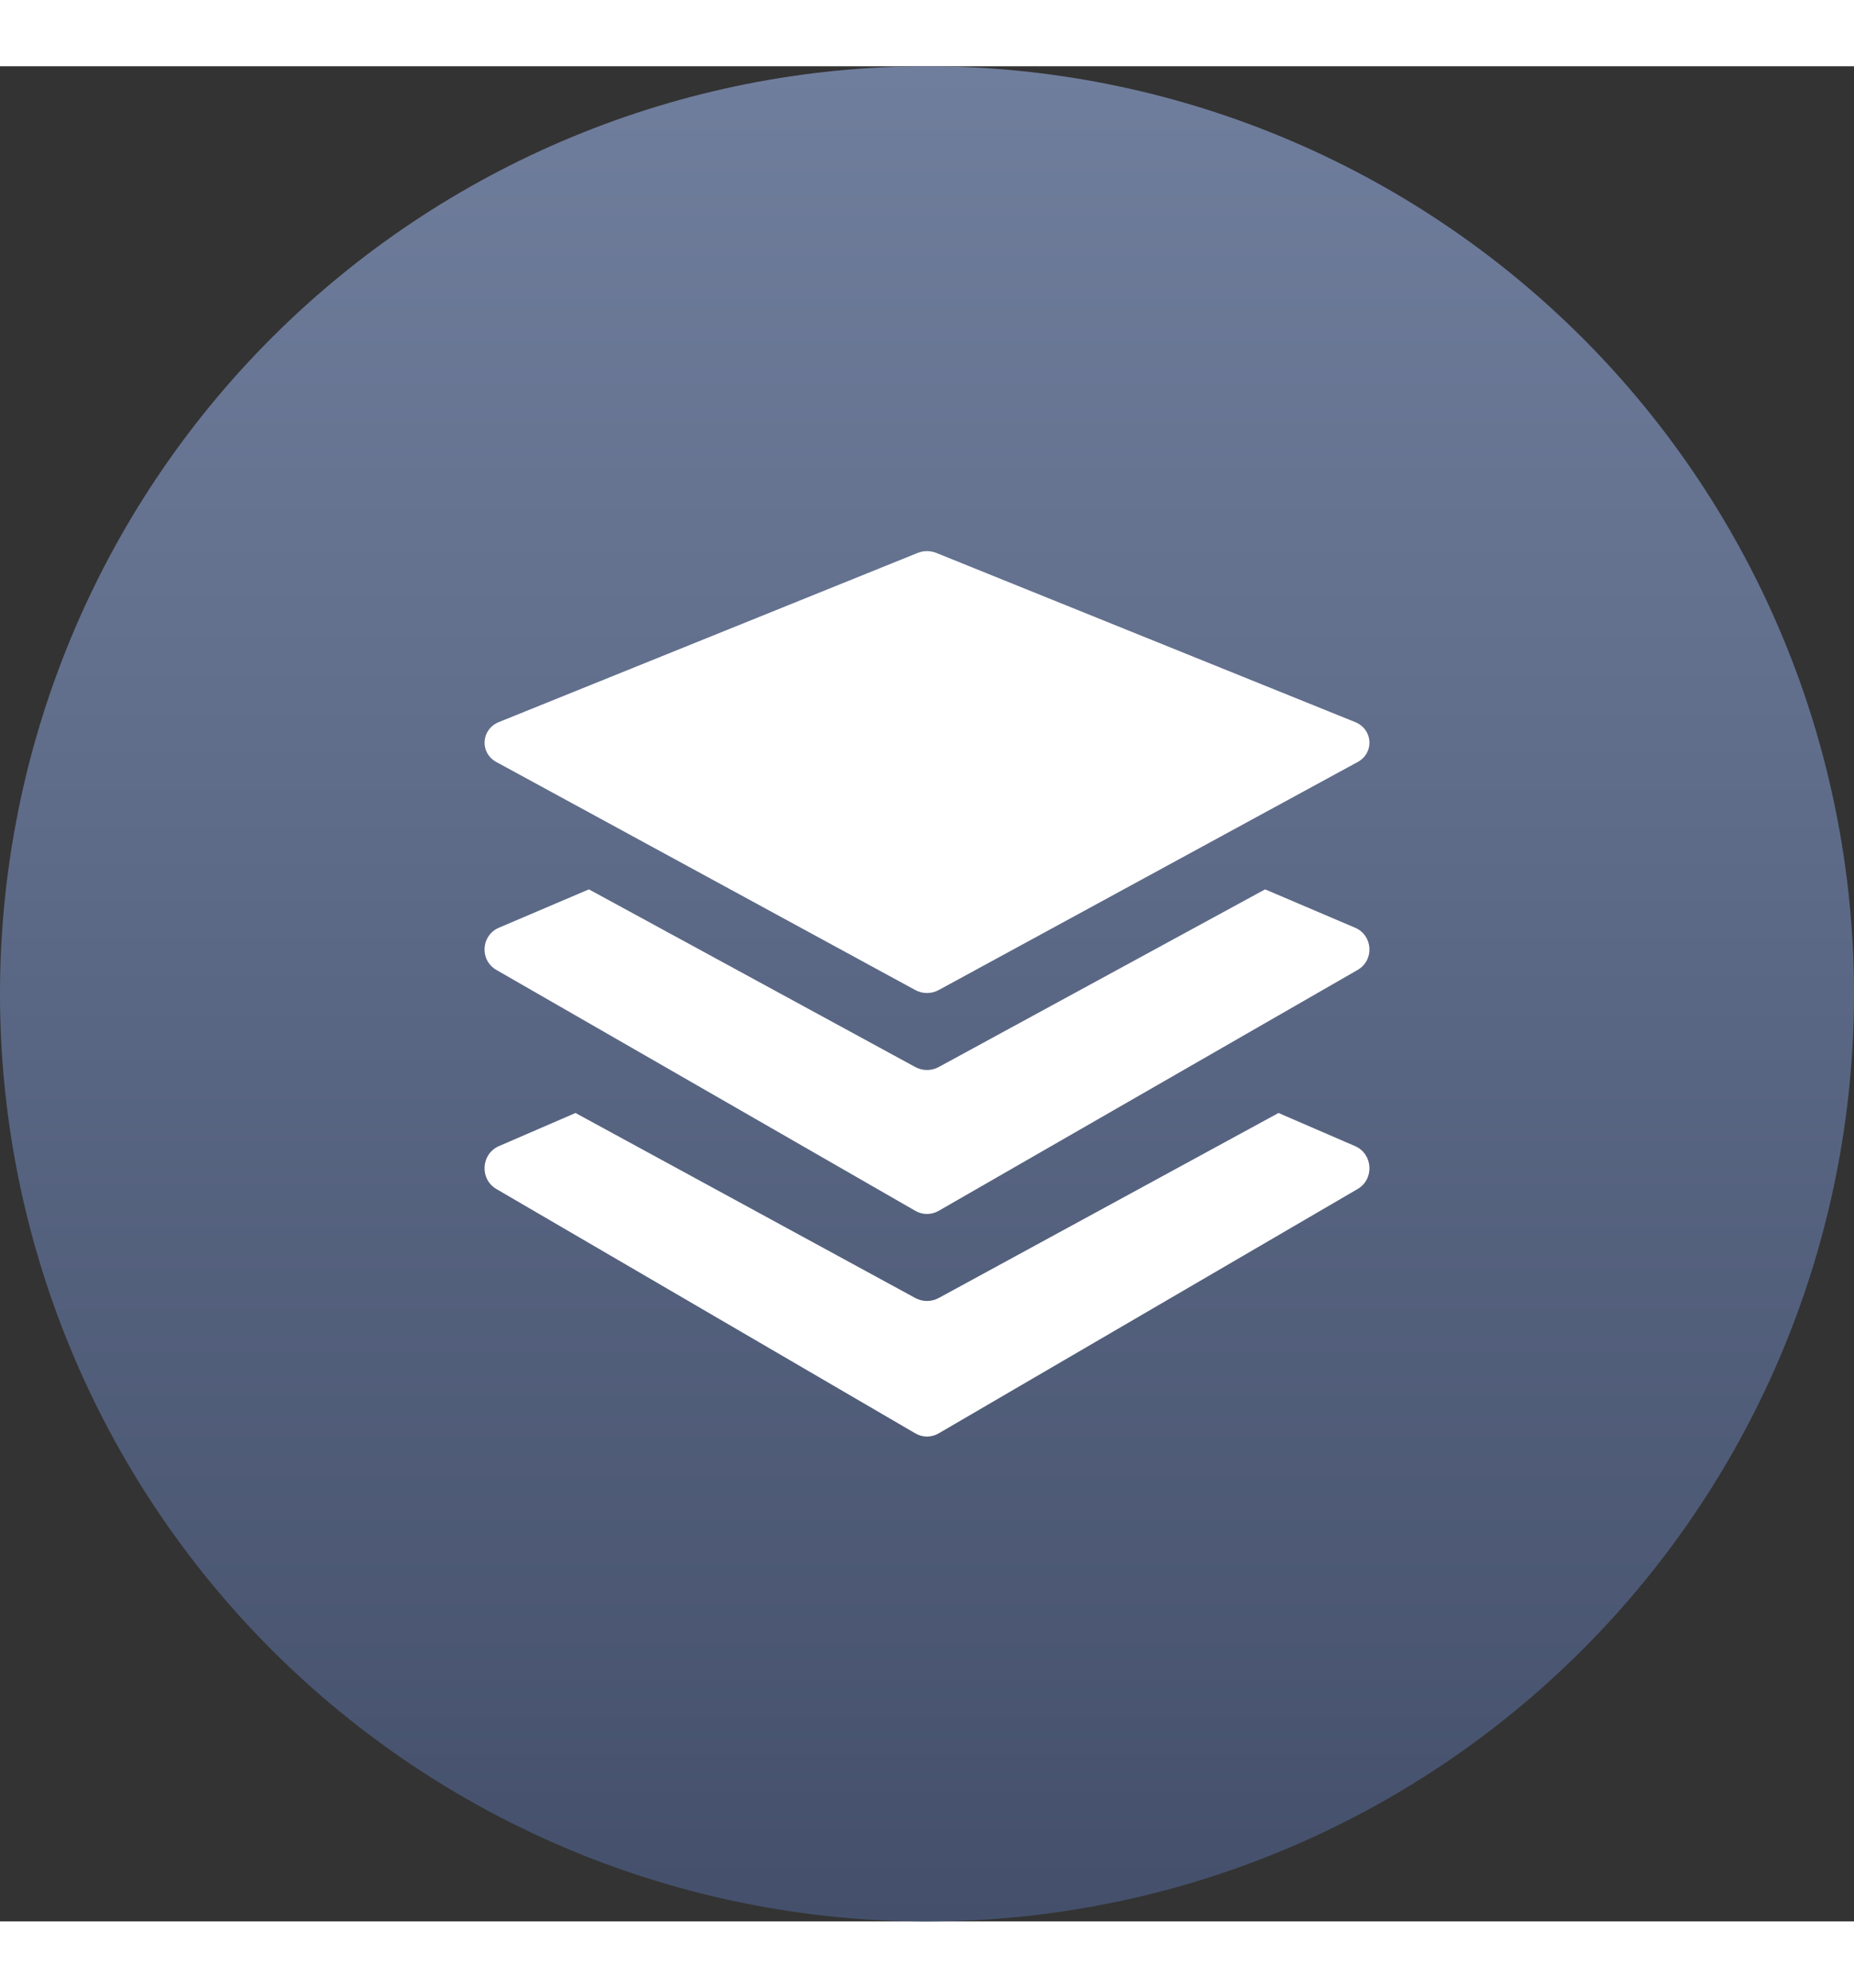 <svg width="14" height="15" viewBox="0 0 22 22" fill="none" xmlns="http://www.w3.org/2000/svg">
<rect x="0" y="0" width="22" height="22" fill="#333333" stroke="none"/>
<path d="M0 11C0 13.917 1.159 16.715 3.222 18.778C5.285 20.841 8.083 22 11 22C13.917 22 16.715 20.841 18.778 18.778C20.841 16.715 22 13.917 22 11C22 8.083 20.841 5.285 18.778 3.222C16.715 1.159 13.917 0 11 0C8.083 0 5.285 1.159 3.222 3.222C1.159 5.285 0 8.083 0 11H0Z" fill="url(#paint0_linear_4546_84413)"/>
<path fill-rule="evenodd" clip-rule="evenodd" d="M5.89 8.251L10.861 10.955C10.947 11.002 11.053 11.002 11.139 10.955L16.11 8.251C16.31 8.142 16.293 7.863 16.08 7.777L11.11 5.771C11.04 5.743 10.96 5.743 10.89 5.771L5.92 7.777C5.708 7.863 5.69 8.142 5.89 8.251ZM16.08 10.216L15.012 9.761L11.139 11.868C11.053 11.915 10.947 11.915 10.861 11.868L6.988 9.761L5.92 10.216C5.707 10.307 5.69 10.602 5.891 10.717L10.861 13.573C10.947 13.623 11.053 13.623 11.139 13.573L16.109 10.717C16.31 10.602 16.293 10.307 16.08 10.216ZM15.171 12.413L16.08 12.806C16.293 12.899 16.31 13.198 16.109 13.315L11.139 16.212C11.053 16.263 10.947 16.263 10.861 16.212L5.891 13.315C5.69 13.198 5.707 12.899 5.92 12.806L6.829 12.413L10.861 14.607C10.947 14.654 11.053 14.654 11.139 14.607L15.171 12.413Z" fill="white"/>
<mask id="mask0_4546_84413" style="mask-type:alpha" maskUnits="userSpaceOnUse" x="5" y="5" width="12" height="12">
<path fill-rule="evenodd" clip-rule="evenodd" d="M5.89 8.251L10.861 10.955C10.947 11.002 11.053 11.002 11.139 10.955L16.11 8.251C16.31 8.142 16.292 7.863 16.079 7.777L11.11 5.771C11.04 5.743 10.96 5.743 10.89 5.771L5.92 7.777C5.708 7.863 5.69 8.142 5.89 8.251ZM16.08 10.216L15.012 9.761L11.139 11.868C11.053 11.915 10.947 11.915 10.861 11.868L6.988 9.761L5.92 10.216C5.707 10.307 5.69 10.602 5.89 10.717L10.861 13.573C10.947 13.623 11.053 13.623 11.139 13.573L16.109 10.717C16.31 10.602 16.293 10.307 16.08 10.216ZM15.171 12.413L16.08 12.806C16.293 12.899 16.31 13.198 16.109 13.315L11.139 16.212C11.053 16.263 10.947 16.263 10.861 16.212L5.89 13.315C5.69 13.198 5.707 12.899 5.92 12.806L6.828 12.413L10.861 14.607C10.947 14.654 11.053 14.654 11.139 14.607L15.171 12.413Z" fill="white"/>
</mask>
<g mask="url(#mask0_4546_84413)">
</g>
<defs>
<linearGradient id="paint0_linear_4546_84413" x1="11" y1="0" x2="11" y2="22" gradientUnits="userSpaceOnUse">
<stop stop-color="#707E9D"/>
<stop offset="1" stop-color="#44506B"/>
</linearGradient>
</defs>
</svg>
